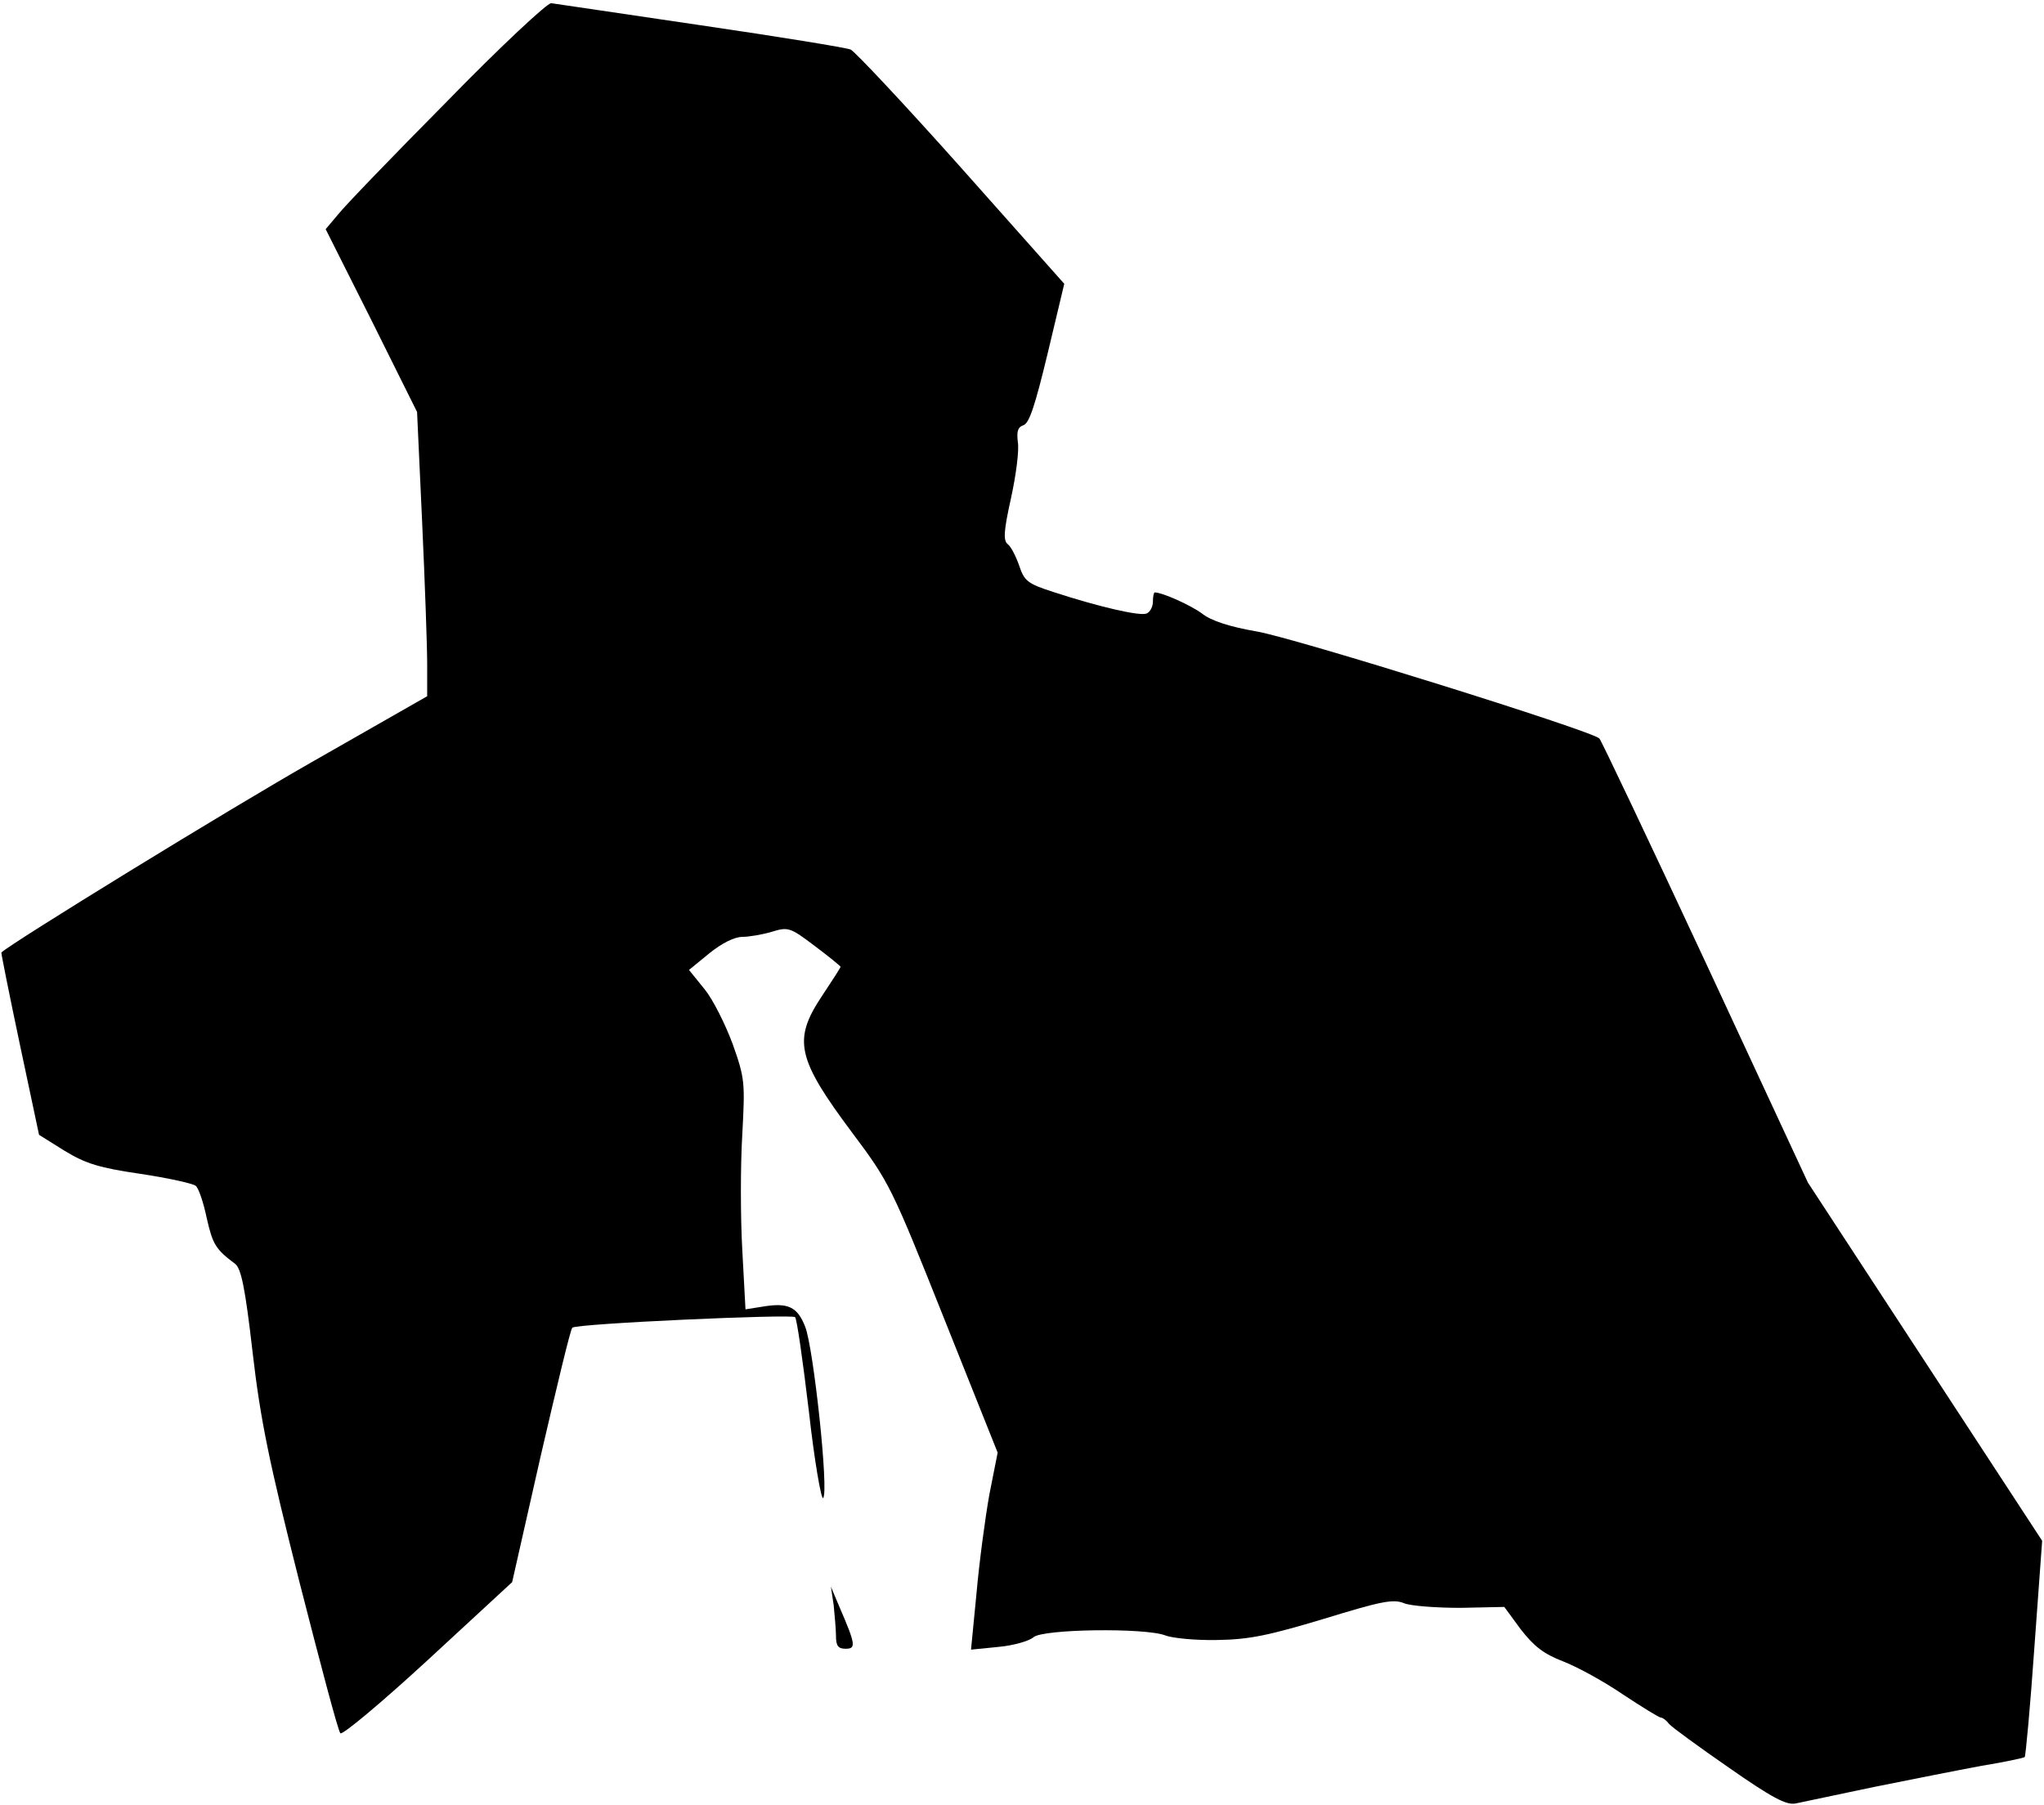 <?xml version="1.0" standalone="no"?>
<!DOCTYPE svg PUBLIC "-//W3C//DTD SVG 20010904//EN"
 "http://www.w3.org/TR/2001/REC-SVG-20010904/DTD/svg10.dtd">
<svg version="1.0" xmlns="http://www.w3.org/2000/svg"
 width="445pt" height="393pt" viewBox="0 0 445 393"
 preserveAspectRatio="xMidYMid meet">
<g transform="translate(0,393) scale(0.1,-0.1)"
fill="#000000" stroke="none">
<path fill="#000000" stroke="none" d="M974 3710 c-117 -118 -224 -229 -238
-247 l-27 -32 100 -199 99 -199 11 -239 c6 -131 11 -271 11 -309 l0 -71 -247
-141 c-183 -104 -658 -396 -680 -417 -1 0 17 -90 40 -199 l42 -198 56 -35 c46
-28 76 -37 165 -50 60 -9 114 -21 120 -26 6 -4 17 -36 24 -70 13 -57 19 -68
62 -100 13 -10 22 -53 38 -193 17 -147 36 -239 102 -500 45 -176 84 -324 89
-329 4 -5 90 67 191 160 l183 169 62 274 c35 151 65 277 69 280 8 9 478 30
485 23 4 -4 17 -96 30 -205 12 -108 27 -193 31 -189 13 13 -21 328 -39 373
-17 44 -38 53 -92 44 l-38 -6 -7 130 c-4 71 -4 184 0 250 6 114 6 122 -21 198
-16 43 -43 97 -61 119 l-34 42 44 36 c27 22 55 36 72 36 14 0 44 5 64 11 36
11 40 10 94 -31 31 -23 56 -44 56 -45 0 -2 -18 -30 -40 -63 -64 -96 -56 -136
65 -298 81 -108 86 -118 200 -404 l117 -293 -18 -91 c-9 -50 -22 -147 -28
-215 l-12 -123 60 6 c33 3 67 13 76 21 20 18 243 21 287 4 15 -6 66 -11 113
-10 70 1 112 10 232 46 124 38 151 44 175 34 15 -6 71 -10 123 -10 l95 2 36
-49 c29 -37 49 -53 93 -70 31 -12 89 -44 130 -72 41 -27 78 -50 82 -50 4 0 12
-6 18 -14 6 -7 65 -50 130 -95 93 -65 125 -82 145 -78 14 3 91 19 171 36 80
16 185 37 234 46 49 8 91 17 94 19 2 2 12 109 21 238 l17 233 -255 390 -255
390 -223 480 c-123 264 -227 483 -231 487 -17 17 -664 219 -746 233 -58 10
-99 23 -119 39 -26 19 -87 46 -103 46 -2 0 -4 -9 -4 -20 0 -11 -6 -23 -14 -26
-15 -6 -105 15 -203 47 -56 18 -63 24 -74 57 -7 20 -18 42 -25 47 -10 8 -9 28
7 100 11 50 18 104 15 122 -3 24 0 33 12 37 13 4 26 45 53 157 l36 151 -224
252 c-123 138 -232 254 -241 258 -9 4 -156 28 -327 53 -170 25 -317 47 -325
48 -8 1 -109 -93 -226 -213z"/>
<path fill="#000000" stroke="none" d="M1815 435 c2 -22 5 -52 5 -67 0 -22 5
-28 21 -28 23 0 22 9 -13 90 l-19 45 6 -40z"/>
</g>
</svg>
